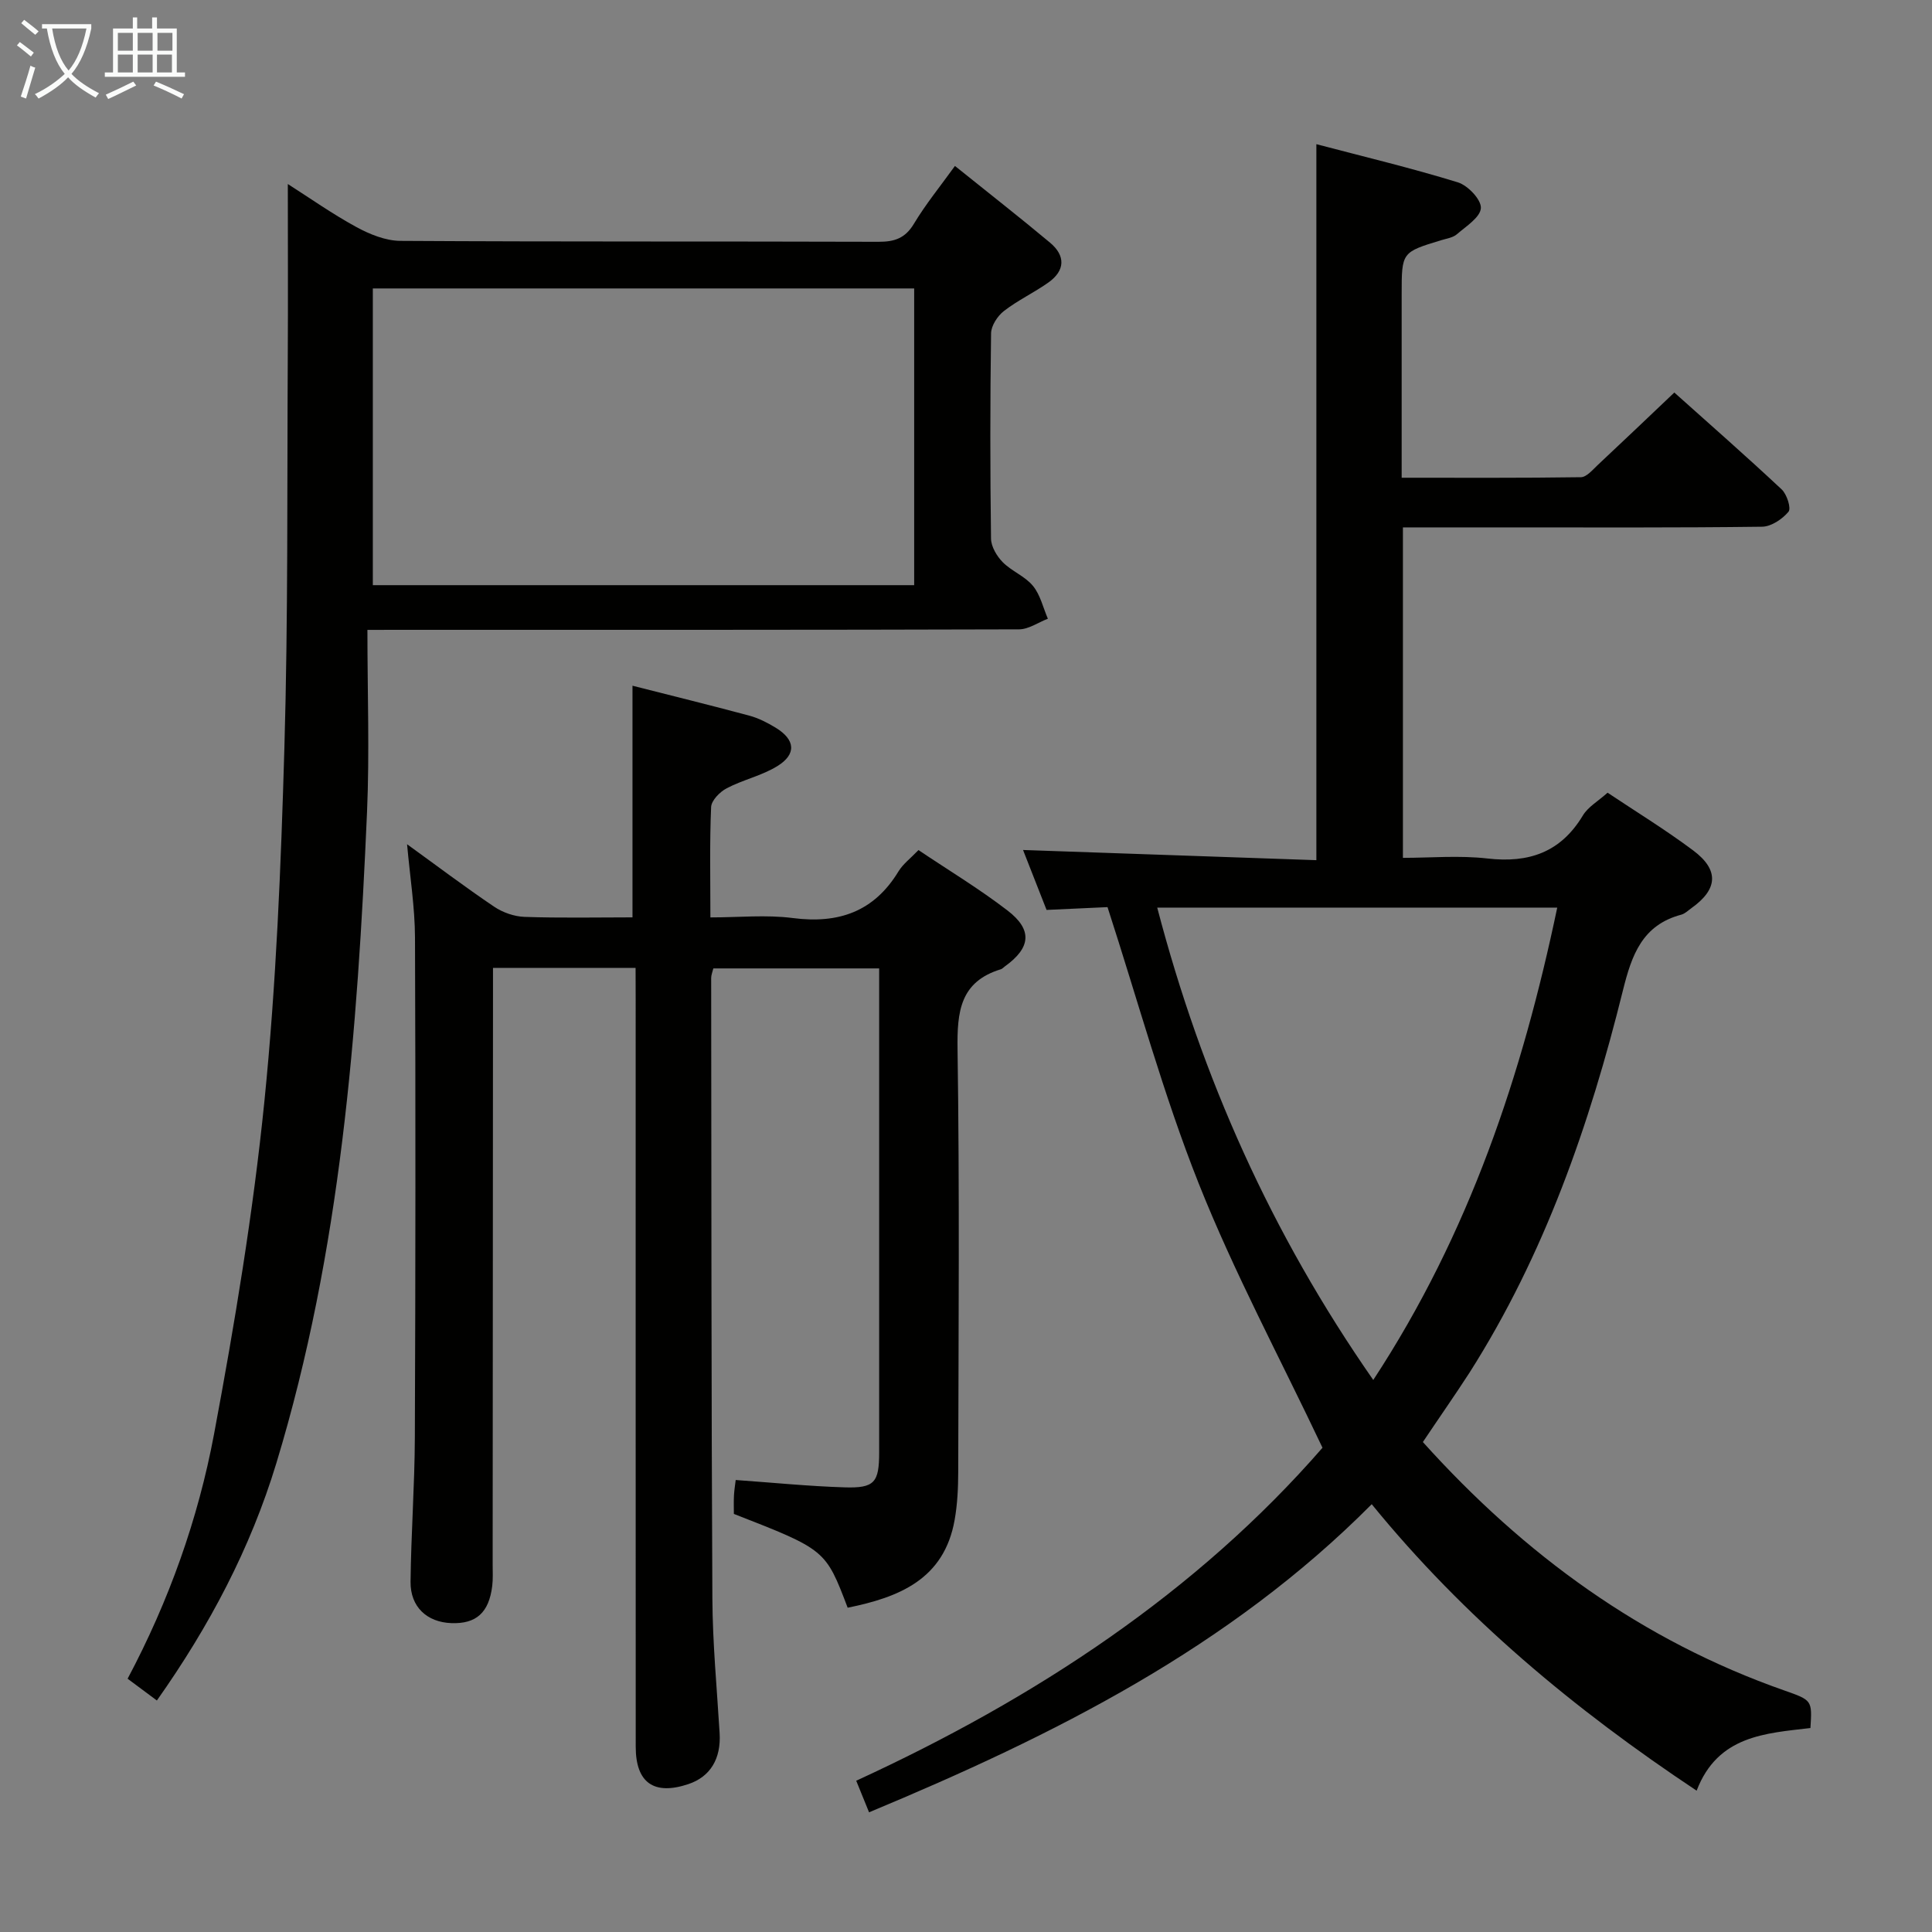 <svg enable-background="new 0 0 400 400" viewBox="0 0 400 400" xmlns="http://www.w3.org/2000/svg"><rect x="0" y="0" width="400" height="400" fill="#808080" stroke="none"/><g fill="#010100"><path d="m294.59 298.56c21.06 23.4 45.41 41.11 74.85 51.44 5.75 2.02 5.75 2.02 5.39 7.77-9.3 1.1-19.19 1.53-23.56 12.97-25.36-16.86-48.09-35.78-67.27-59.31-29.56 29.74-65.82 47.86-104.07 63.79-.89-2.17-1.67-4.1-2.66-6.54 37.15-17.07 70.52-39.03 96.54-68.94-8.85-18.68-18.3-36.27-25.63-54.71s-12.55-37.72-18.88-57.22c-3.42.16-7.82.36-12.62.58-1.64-4.19-3.32-8.47-4.87-12.41 20.39.71 40.56 1.41 60.73 2.11 0-49.82 0-98.57 0-148.24 9.72 2.56 19.6 4.92 29.29 7.9 2.07.64 4.86 3.57 4.77 5.32-.1 1.91-3.06 3.78-4.97 5.43-.82.71-2.13.89-3.24 1.23-8.19 2.49-8.19 2.48-8.19 11.19v37.99c12.58 0 24.85.07 37.11-.11 1.17-.02 2.42-1.52 3.47-2.51 5.21-4.87 10.36-9.79 15.87-15.02 7.24 6.48 14.85 13.15 22.23 20.06 1.08 1.01 2 3.91 1.41 4.62-1.28 1.53-3.57 3.08-5.47 3.1-17.83.23-35.66.14-53.49.14-6.81 0-13.63 0-20.87 0v68.42c5.68 0 11.65-.54 17.48.13 8.6.99 15.19-1.27 19.78-8.91 1.06-1.77 3.13-2.93 5.11-4.71 5.68 3.8 11.9 7.6 17.72 11.95 5.43 4.06 5.12 8.05-.36 11.95-.68.48-1.33 1.14-2.09 1.35-8.07 2.14-10.26 8.31-12.08 15.64-6.9 27.85-16.26 54.79-31.79 79.21-3.06 4.73-6.31 9.36-9.64 14.34zm-10.27-12.85c19.93-30.39 30.85-63.28 38.09-97.8-28.05 0-55.23 0-82.82 0 9.24 35.28 23.63 67.5 44.73 97.8z"/><path d="m131.59 200.39c-10.23 0-19.52 0-29.52 0v5.99c-.02 39.16-.04 78.32-.07 117.49 0 1.5.09 3.01-.09 4.49-.68 5.53-3.32 7.88-8.47 7.69-5.04-.19-8.49-3.35-8.44-8.56.11-9.98.85-19.95.89-29.93.14-34.5.16-68.99.03-103.49-.03-6.24-1.03-12.47-1.64-19.28 6.17 4.46 11.98 8.85 18.01 12.92 1.79 1.21 4.18 2.05 6.32 2.12 7.45.26 14.91.1 22.34.1 0-16.21 0-31.92 0-47.96 7.9 2.01 16.07 4.02 24.2 6.2 1.89.51 3.73 1.45 5.42 2.48 4.1 2.48 4.39 5.5.35 7.98-3.21 1.97-7.1 2.81-10.46 4.57-1.42.74-3.17 2.52-3.23 3.89-.32 7.31-.15 14.64-.15 22.85 5.91 0 11.56-.58 17.05.13 9.48 1.23 16.82-1.3 21.9-9.67.93-1.52 2.47-2.67 4.13-4.4 6.18 4.15 12.57 8 18.45 12.52 5.23 4.02 4.79 7.72-.57 11.57-.27.19-.51.48-.81.58-8.48 2.58-9.09 8.8-8.98 16.57.43 29.16.2 58.32.14 87.49-.01 3.32-.16 6.68-.74 9.94-2.17 12.33-11.54 16.04-22.15 18.19-4.57-12.01-4.57-12.01-23.56-19.42 0-1.2-.05-2.51.02-3.82.06-1.13.25-2.26.36-3.2 7.66.54 15.08 1.29 22.51 1.52 6.24.2 7.19-1 7.19-7.25.01-31.66 0-63.33 0-94.99 0-1.63 0-3.26 0-5.2-11.67 0-22.9 0-34.33 0-.18.75-.45 1.36-.45 1.98.05 42.83.03 85.65.25 128.48.05 9.29.94 18.58 1.5 27.87.32 5.3-1.92 9.02-6.47 10.55-7.11 2.38-10.9-.26-10.9-7.73-.02-51.49-.01-102.99-.01-154.48-.02-2.15-.02-4.28-.02-6.78z"/><path d="m76.07 130.41c0 13.11.45 25.42-.08 37.7-1.98 45.52-5.42 90.86-18.77 134.81-5.37 17.68-13.87 33.76-24.74 49.15-1.96-1.46-3.89-2.9-6.06-4.51 8.57-16.13 14.6-33.06 17.9-50.67 4.27-22.81 8.09-45.79 10.42-68.87 2.45-24.28 3.43-48.75 4.14-73.17.78-26.95.55-53.94.7-80.91.07-11.79.01-23.58.01-35.84 4.52 2.88 9.19 6.18 14.18 8.9 2.77 1.51 6.07 2.85 9.13 2.87 32.99.2 65.99.08 98.98.19 3.3.01 5.52-.71 7.33-3.72 2.45-4.08 5.49-7.8 8.5-11.98 6.8 5.47 13.34 10.57 19.7 15.89 3.22 2.7 3.13 5.77-.35 8.24-2.98 2.11-6.35 3.68-9.22 5.91-1.32 1.03-2.63 3.04-2.65 4.62-.2 14.16-.2 28.33-.01 42.49.02 1.67 1.2 3.64 2.43 4.89 1.85 1.87 4.61 2.9 6.25 4.9 1.53 1.86 2.1 4.5 3.09 6.8-1.99.76-3.97 2.19-5.97 2.2-42.49.13-84.98.1-127.47.1-1.96.01-3.93.01-7.44.01zm1.12-9.26h112.08c0-20.67 0-40.9 0-61.43-37.51 0-74.7 0-112.08 0z"/></g><path d="m6.4 11.7c-1-.8-1.9-1.6-2.9-2.3l.6-.7c.9.7 1.9 1.4 2.9 2.2zm-2.1 8.3c.7-2.1 1.4-4.2 2-6.4.2.1.6.3 1 .4-.7 2.3-1.3 4.4-1.9 6.4zm3-12.8c-1.1-.9-2.1-1.7-2.9-2.4l.6-.7c1 .8 2 1.5 3 2.4zm1.4-1.3v-.9h10.2v.9c-.9 4.2-2.3 7.3-4.1 9.4 1.3 1.4 3.2 2.7 5.7 4-.2.2-.4.5-.7.9-2.5-1.4-4.4-2.7-5.7-4.2-1.4 1.5-3.5 3-6.1 4.4 0 0 0 0-.1-.1-.3-.4-.5-.7-.7-.8 2.7-1.3 4.7-2.8 6.2-4.2-1.8-2.2-3-5.3-3.7-9.4zm9.2 0h-7.1c.6 3.8 1.7 6.7 3.4 8.7 1.7-2 2.9-4.8 3.7-8.7z" fill="#fafbfa"/><path d="m31.6 3.6h.9v2.3h4.1v9.1h1.7v.9h-16.6v-.9h1.7v-9.1h4.1v-2.3h.9v2.3h3.1v-2.3zm-4 13.3.6.8c-1.9.9-3.8 1.9-5.8 2.8-.2-.3-.3-.6-.5-.9 2-.9 3.9-1.8 5.7-2.7zm-3.2-10.1v3.7h3.1v-3.7zm0 4.5v3.7h3.1v-3.7zm4.1-4.5v3.7h3.1v-3.7zm0 4.5v3.7h3.1v-3.7zm9.1 9.1c-2.1-1.1-4.1-2-5.8-2.7l.5-.8c2.2.9 4.1 1.8 5.8 2.6zm-1.9-13.6h-3.1v3.7h3.1zm-3.2 4.5v3.7h3.1v-3.7z" fill="#fafbfa"/></svg>